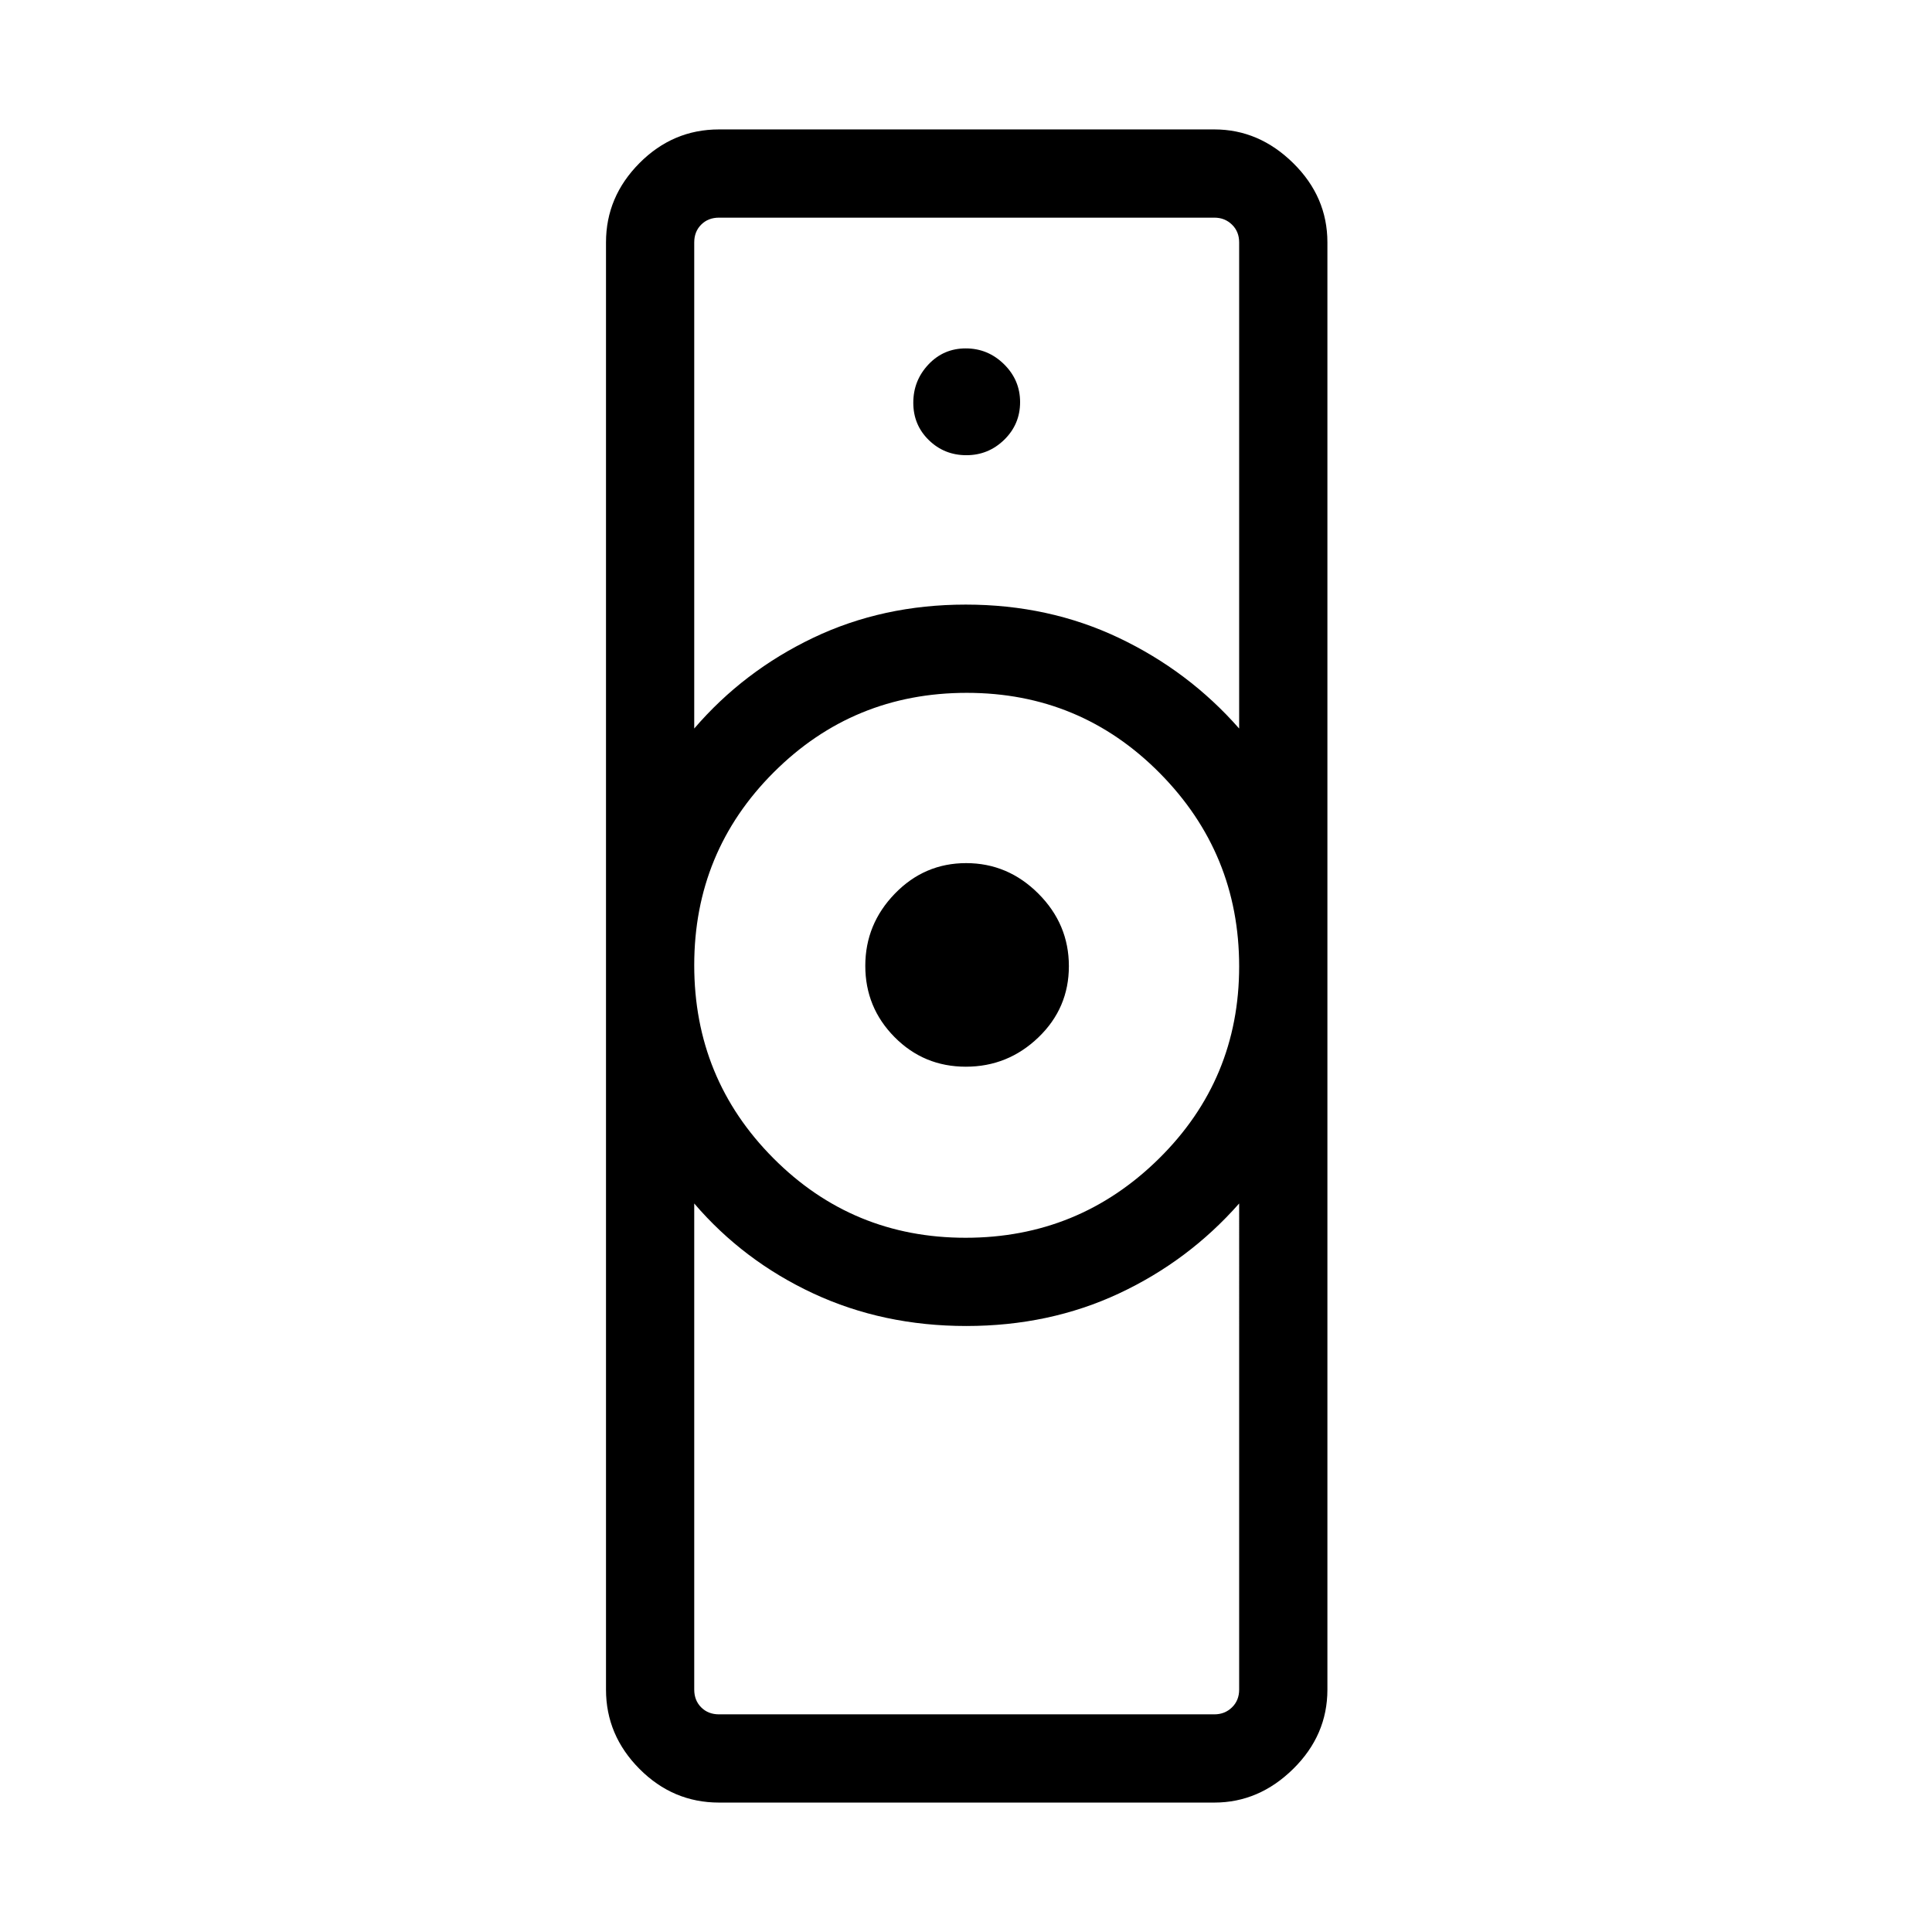 <svg xmlns="http://www.w3.org/2000/svg" height="48" viewBox="0 -960 960 960" width="48"><path d="M357.27-108.15h246.15q5.19 0 8.75-3.47 3.56-3.46 3.56-8.84V-362q-25.13 28.53-59.71 44.71-34.58 16.17-75.88 16.17-41.29 0-76.02-16.17-34.72-16.18-59.16-44.71v241.54q0 5.38 3.46 8.84 3.47 3.47 8.85 3.47Zm122.54-236.81q56.19 0 96.06-39.33 39.86-39.33 39.86-95.52t-39.47-96.06q-39.48-39.86-95.87-39.86-56.39 0-95.91 39.47-39.52 39.48-39.52 95.87 0 56.39 39.33 95.91 39.33 39.52 95.52 39.52ZM344.96-598q24.51-28.54 59.07-45.06 34.56-16.52 75.84-16.52t76.04 16.52q34.75 16.52 59.82 45.06v-241.54q0-5.38-3.56-8.84-3.56-3.47-8.75-3.47H357.27q-5.38 0-8.85 3.47-3.46 3.46-3.46 8.84V-598Zm12.31 533.69q-22.89 0-39.52-16.73-16.63-16.73-16.63-39.39v-719.14q0-22.66 16.63-39.39t39.52-16.73h246.15q22.16 0 39.16 16.73 17 16.73 17 39.39v719.14q0 22.66-17 39.39t-39.16 16.73H357.27Zm122.66-365.65q-20.87 0-35.42-14.7t-14.55-35.42q0-20.72 14.7-35.88 14.7-15.16 35.42-15.16 20.72 0 35.88 15.16 15.16 15.16 15.16 36.03t-15.16 35.42q-15.16 14.55-36.03 14.55Zm.25-303.85q10.97 0 18.84-7.7 7.86-7.7 7.86-18.67 0-10.97-7.99-18.84-7.99-7.86-19.01-7.86-11.03 0-18.55 7.99-7.52 7.99-7.52 19.01 0 11.03 7.7 18.55 7.7 7.52 18.67 7.52ZM480-301.12Zm0-358.46Z"/></svg>